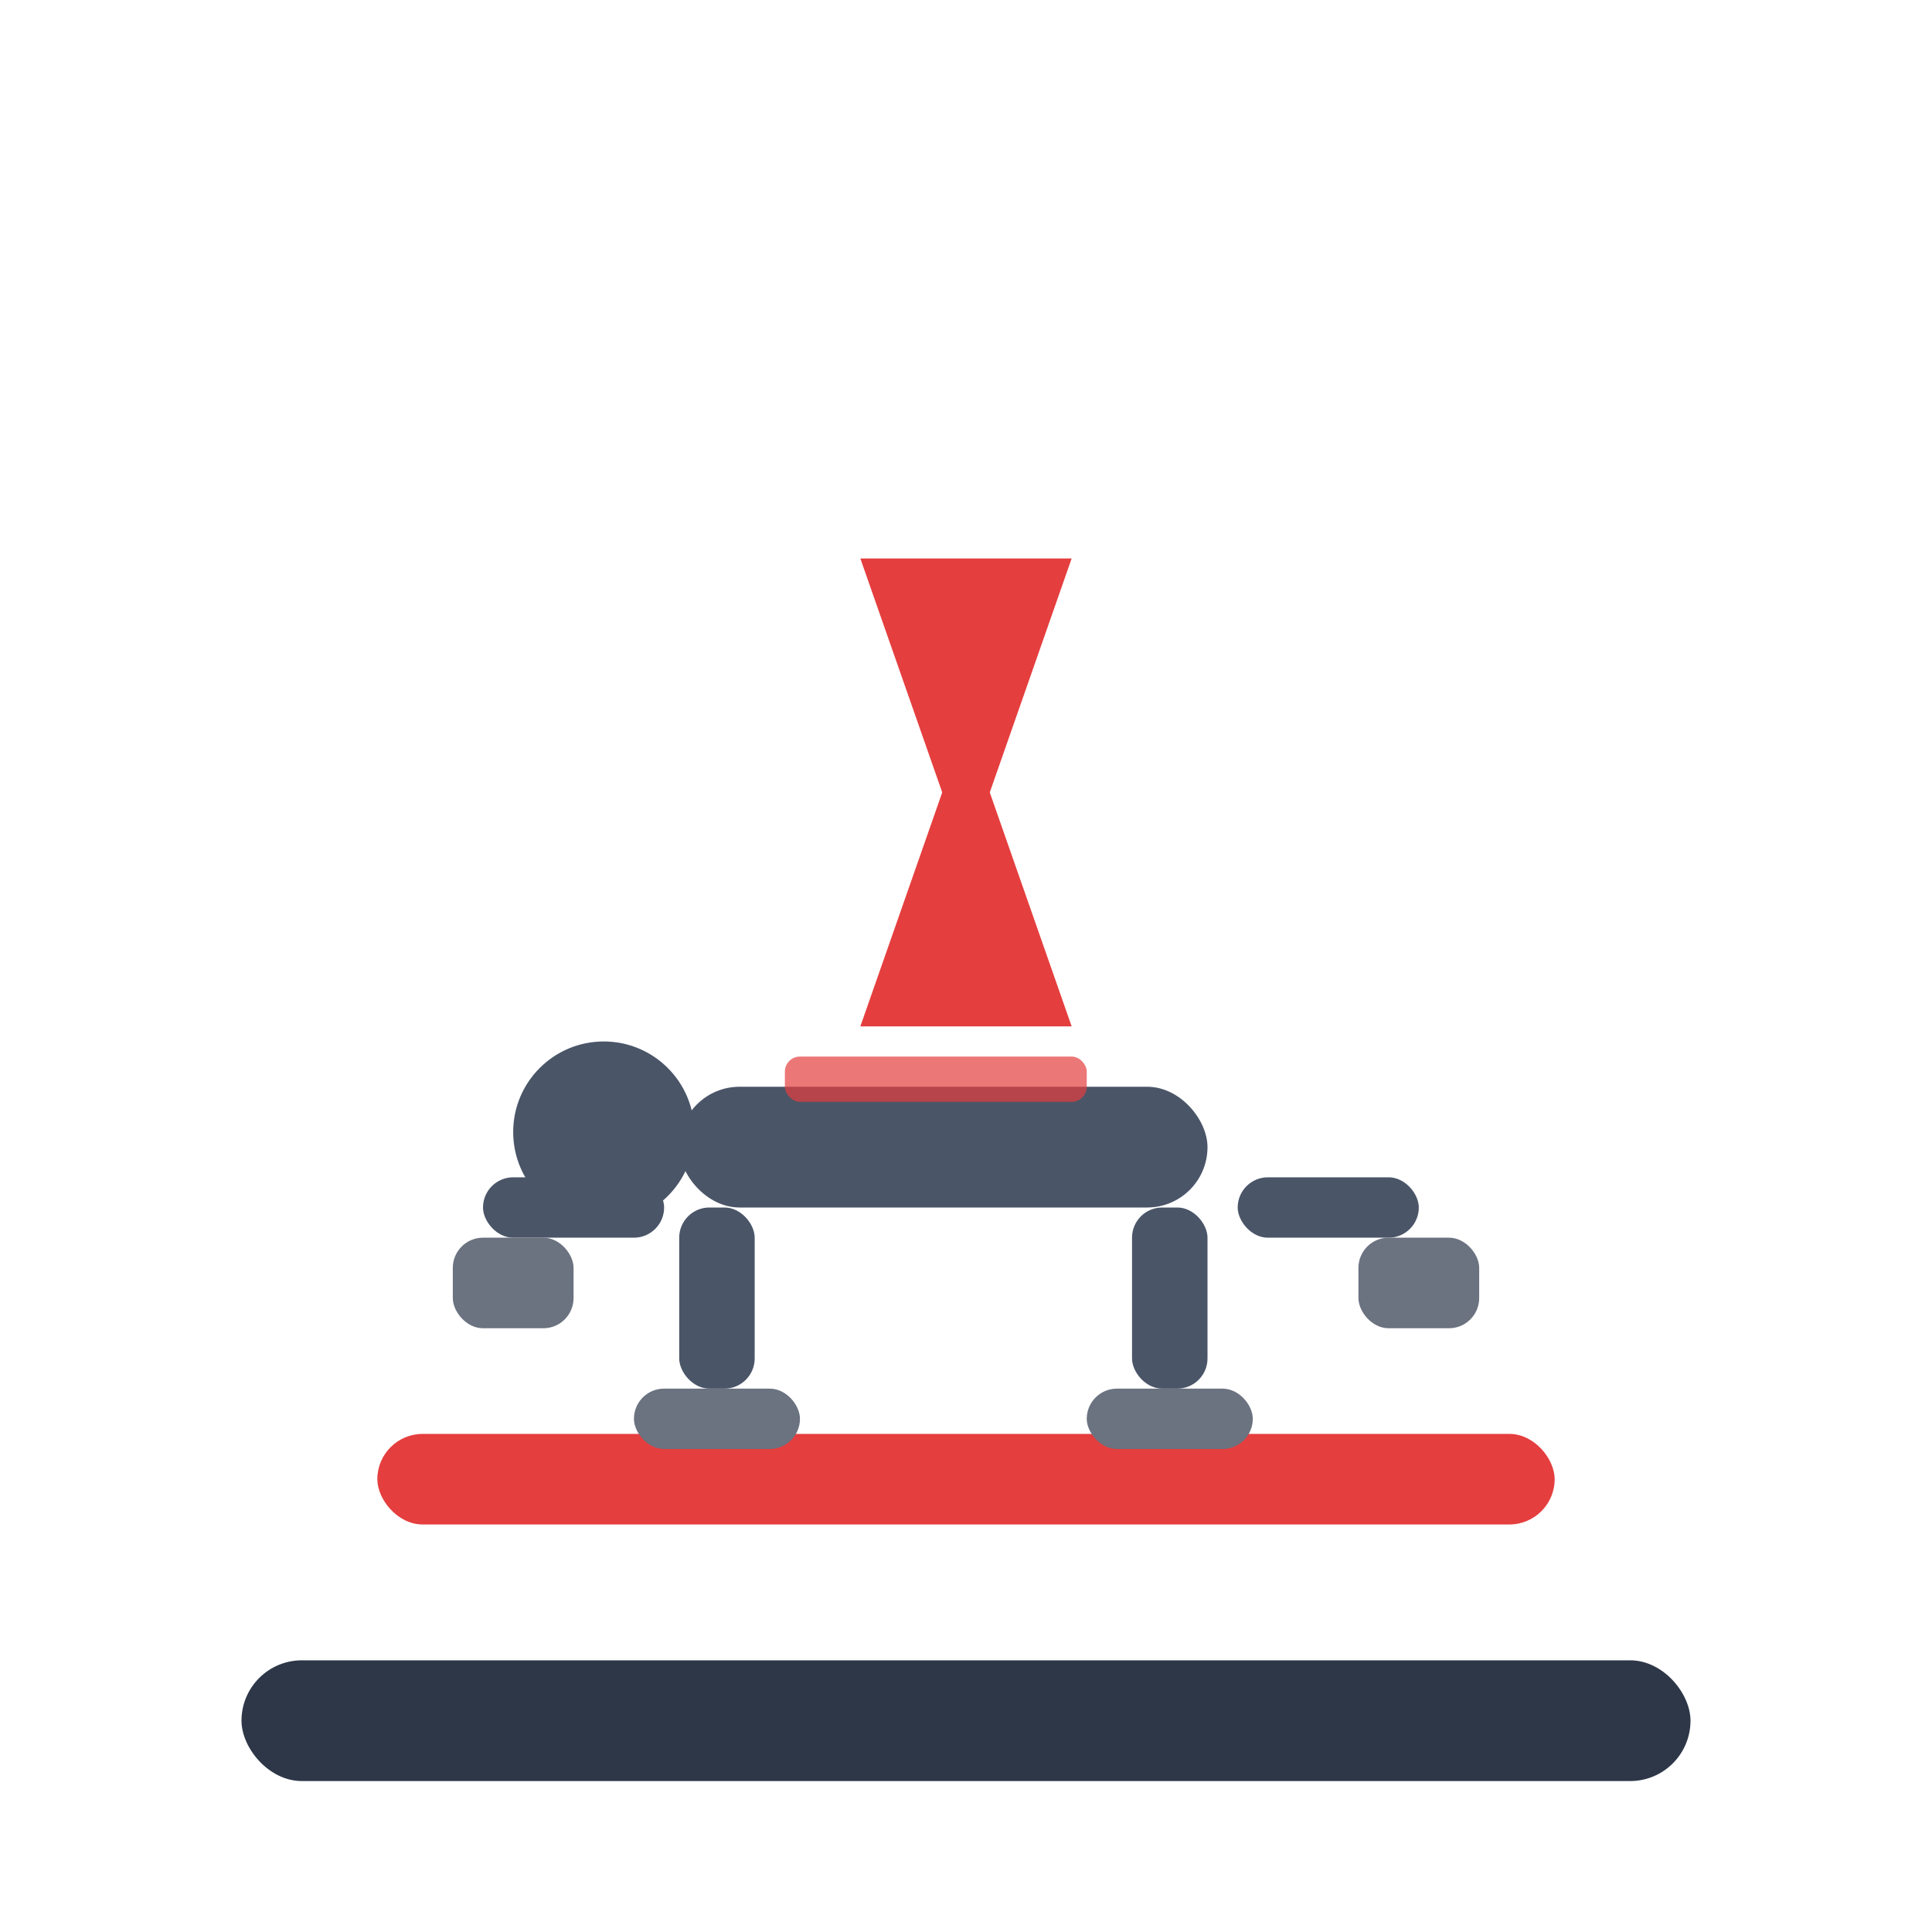 <svg width="128" height="128" xmlns="http://www.w3.org/2000/svg" viewBox="0 0 128 128">
  <!-- Exercise mat/base -->
  <rect x="16" y="110" width="96" height="8" fill="#2d3748" rx="4"/>
  
  <!-- Exercise mat -->
  <rect x="25" y="95" width="78" height="6" fill="#e53e3e" rx="3"/>
  
  <!-- Person in plank position -->
  <!-- Head -->
  <circle cx="40" cy="75" r="6" fill="#4a5568"/>
  
  <!-- Body (torso) -->
  <rect x="45" y="72" width="35" height="8" fill="#4a5568" rx="4"/>
  
  <!-- Arms in push-up position -->
  <rect x="32" y="78" width="12" height="4" fill="#4a5568" rx="2"/>
  <rect x="82" y="78" width="12" height="4" fill="#4a5568" rx="2"/>
  
  <!-- Hands/palms on ground -->
  <rect x="30" y="82" width="8" height="6" fill="#6b7280" rx="2"/>
  <rect x="90" y="82" width="8" height="6" fill="#6b7280" rx="2"/>
  
  <!-- Legs -->
  <rect x="45" y="80" width="5" height="12" fill="#4a5568" rx="2"/>
  <rect x="75" y="80" width="5" height="12" fill="#4a5568" rx="2"/>
  
  <!-- Feet -->
  <rect x="42" y="92" width="11" height="4" fill="#6b7280" rx="2"/>
  <rect x="72" y="92" width="11" height="4" fill="#6b7280" rx="2"/>
  
  <!-- Movement arrows showing plank to push-up motion -->
  <path d="M 64 60 L 64 50" stroke="#e53e3e" stroke-width="2" fill="none" marker-end="url(#arrowhead)"/>
  <path d="M 64 45 L 64 55" stroke="#e53e3e" stroke-width="2" fill="none" marker-end="url(#arrowhead)"/>
  
  <!-- Core engagement indicator -->
  <rect x="52" y="70" width="20" height="3" fill="#e53e3e" rx="1" opacity="0.7"/>
  
  <defs>
    <marker id="arrowhead" markerWidth="10" markerHeight="7" 
     refX="9" refY="3.5" orient="auto">
      <polygon points="0 0, 10 3.5, 0 7" fill="#e53e3e" />
    </marker>
  </defs>
</svg>
